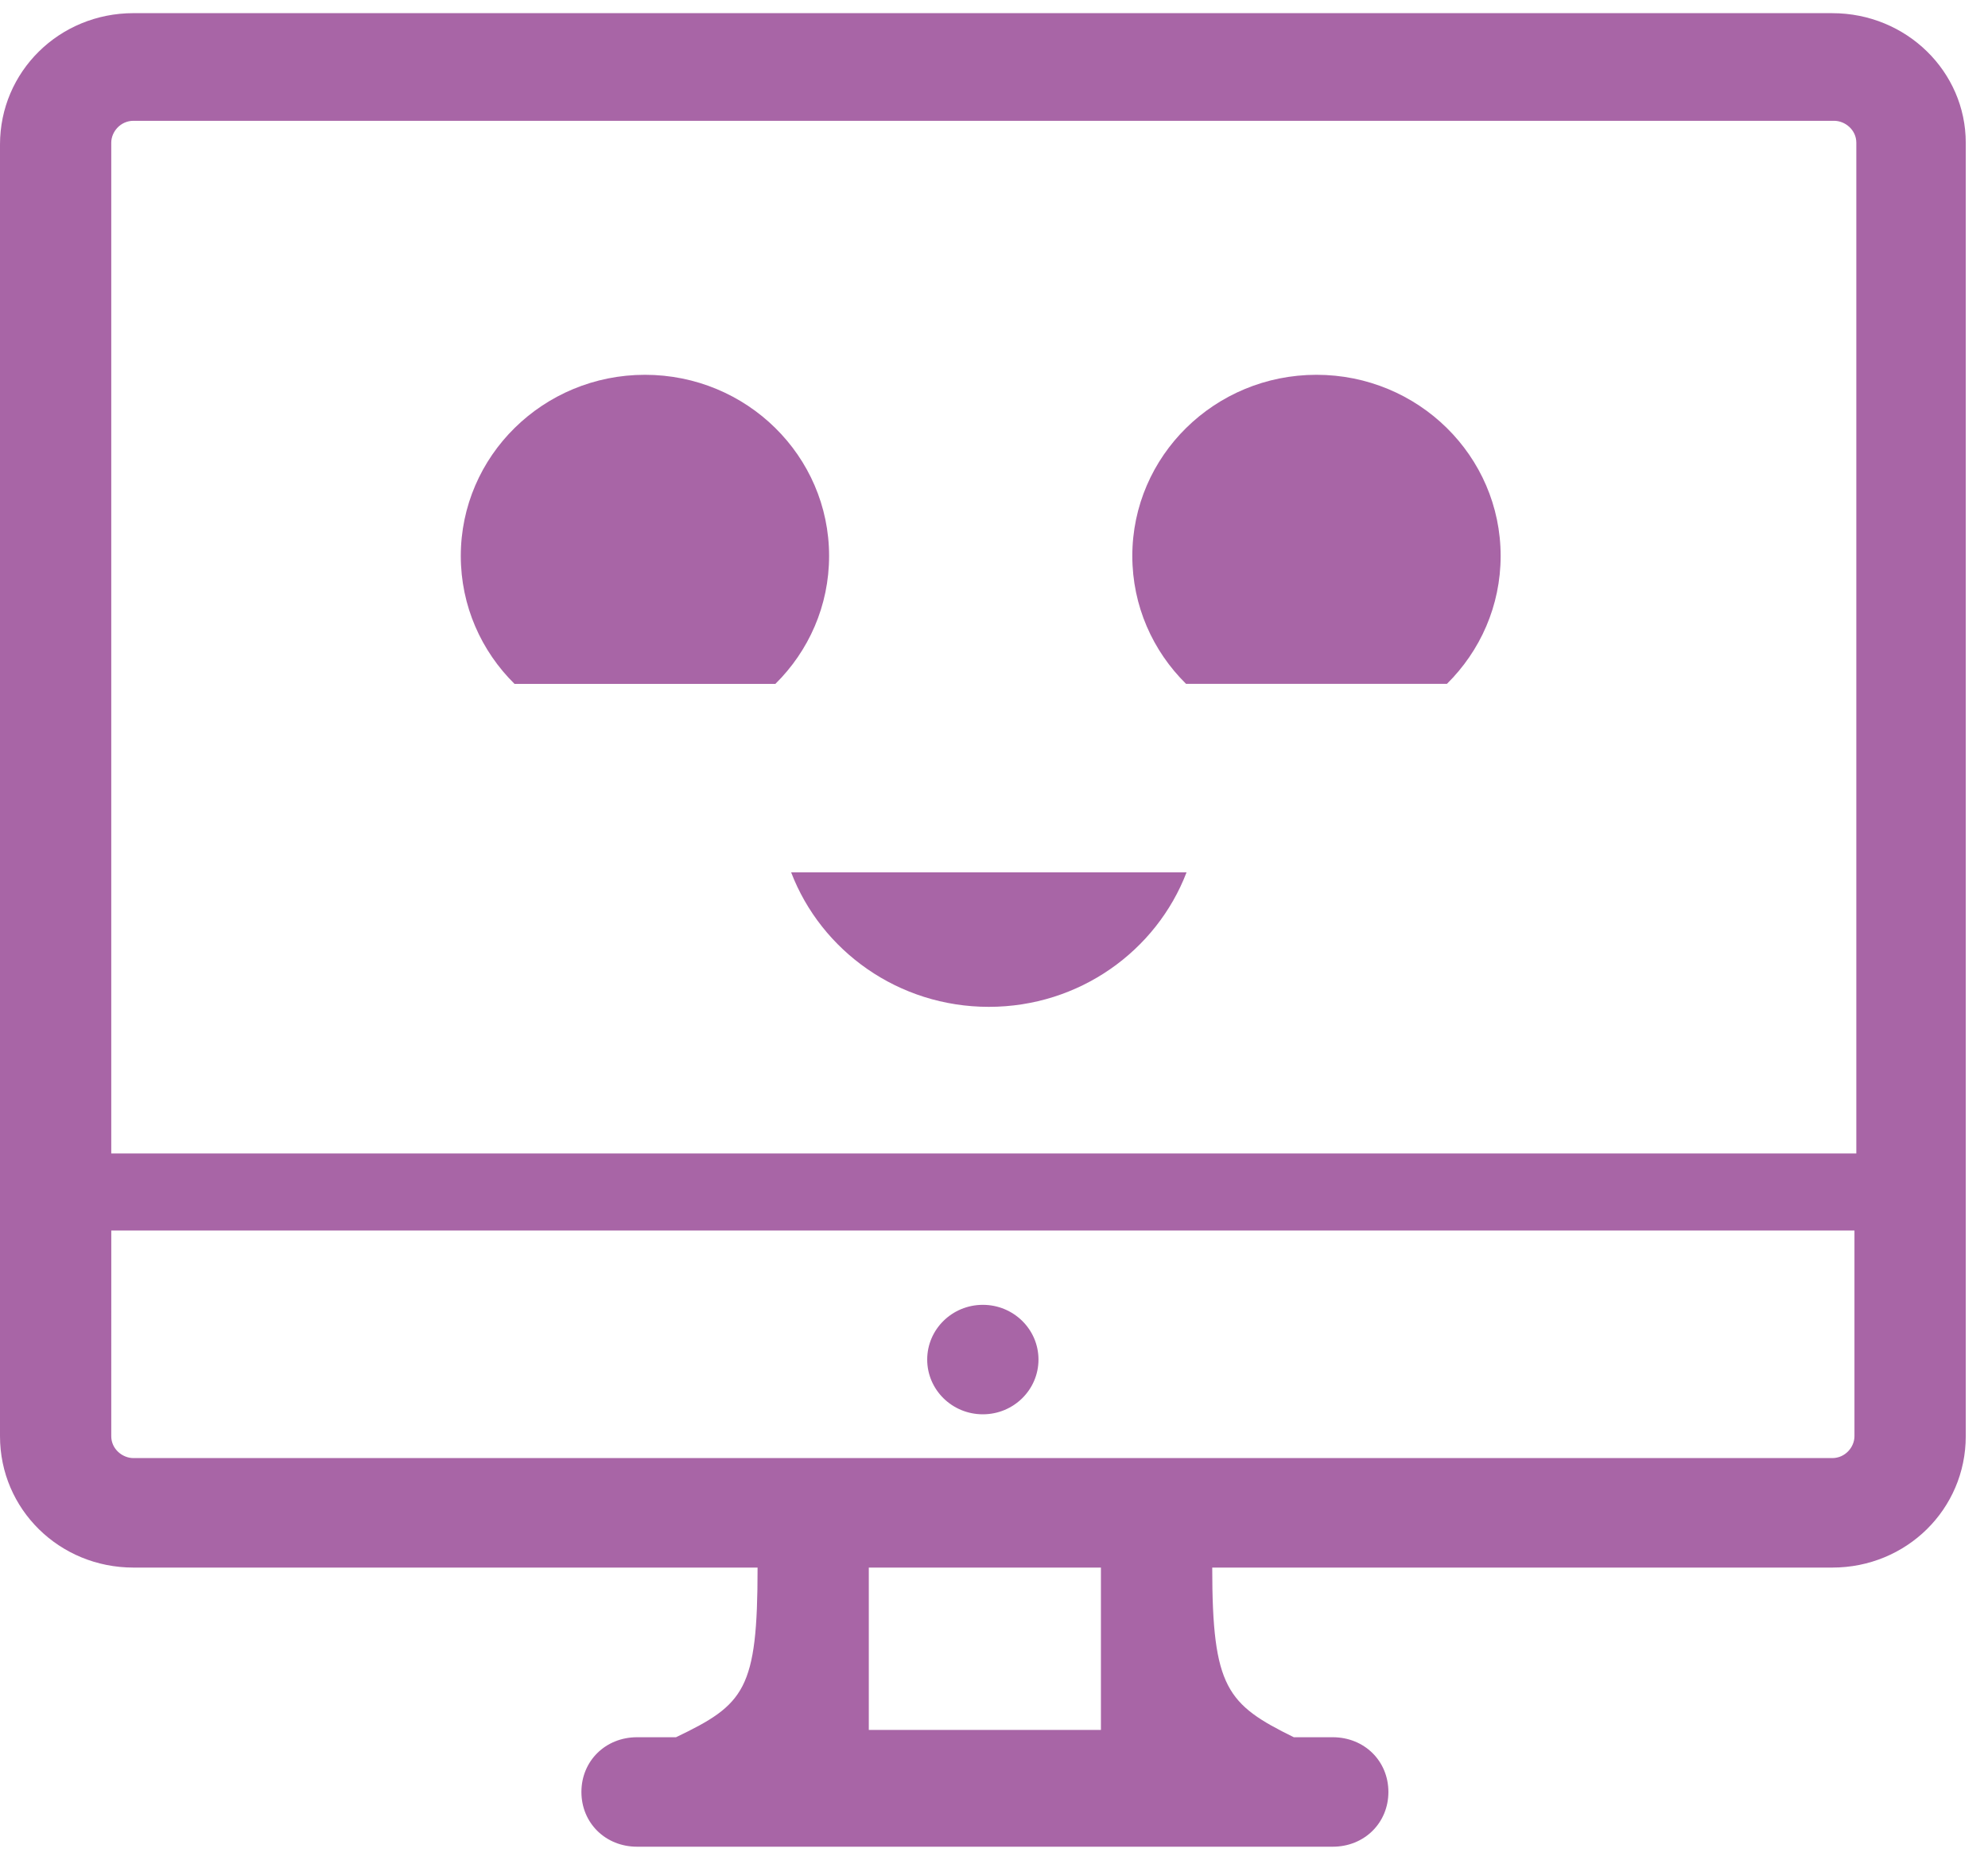 <svg width="80" height="75" viewBox="0 0 80 75" fill="none" xmlns="http://www.w3.org/2000/svg">
<path d="M5.372 0.529C2.387 0.529 0 2.879 0 5.816V57.793C0 60.73 2.387 63.08 5.372 63.08H30.486C30.486 67.999 29.964 68.585 27.203 69.907H25.635C24.367 69.907 23.397 70.861 23.397 72.109C23.397 73.357 24.367 74.312 25.635 74.312H53.632C54.901 74.312 55.871 73.357 55.871 72.109C55.871 70.861 54.901 69.907 53.632 69.907H52.065C49.379 68.585 48.782 67.925 48.782 63.08H73.733C76.718 63.08 79.105 60.73 79.105 57.793V5.744C79.105 2.881 76.718 0.53 73.733 0.53L5.372 0.529ZM5.372 4.861H73.805C74.253 4.861 74.701 5.229 74.701 5.743V46.414H4.477V5.743C4.477 5.302 4.849 4.861 5.372 4.861H5.372ZM4.478 49.516H74.626V57.792C74.626 58.233 74.254 58.674 73.731 58.674H5.372C4.924 58.674 4.477 58.306 4.477 57.792L4.478 49.516ZM39.551 52.507C38.314 52.507 37.312 53.493 37.312 54.709C37.312 55.926 38.314 56.912 39.551 56.912C40.788 56.912 41.79 55.926 41.79 54.709C41.79 53.493 40.788 52.507 39.551 52.507ZM34.962 63.08H44.303V69.613H34.962V63.08Z" fill="#A865A6"/>
<path fill-rule="evenodd" clip-rule="evenodd" d="M31.837 35.105L47.748 35.105C46.535 38.267 43.431 40.516 39.792 40.516C36.154 40.516 33.049 38.267 31.837 35.105Z" fill="#A865A6"/>
<path fill-rule="evenodd" clip-rule="evenodd" d="M31.203 27.519C32.539 26.2 33.364 24.381 33.364 22.372C33.364 18.346 30.047 15.082 25.954 15.082C21.861 15.082 18.543 18.346 18.543 22.372C18.543 24.381 19.369 26.2 20.704 27.519H31.203Z" fill="#A865A6"/>
<path fill-rule="evenodd" clip-rule="evenodd" d="M58.227 27.518C59.562 26.2 60.388 24.381 60.388 22.372C60.388 18.346 57.07 15.082 52.977 15.082C48.884 15.082 45.566 18.346 45.566 22.372C45.566 24.381 46.392 26.2 47.728 27.518H58.227Z" fill="#A865A6"/>
</svg>
